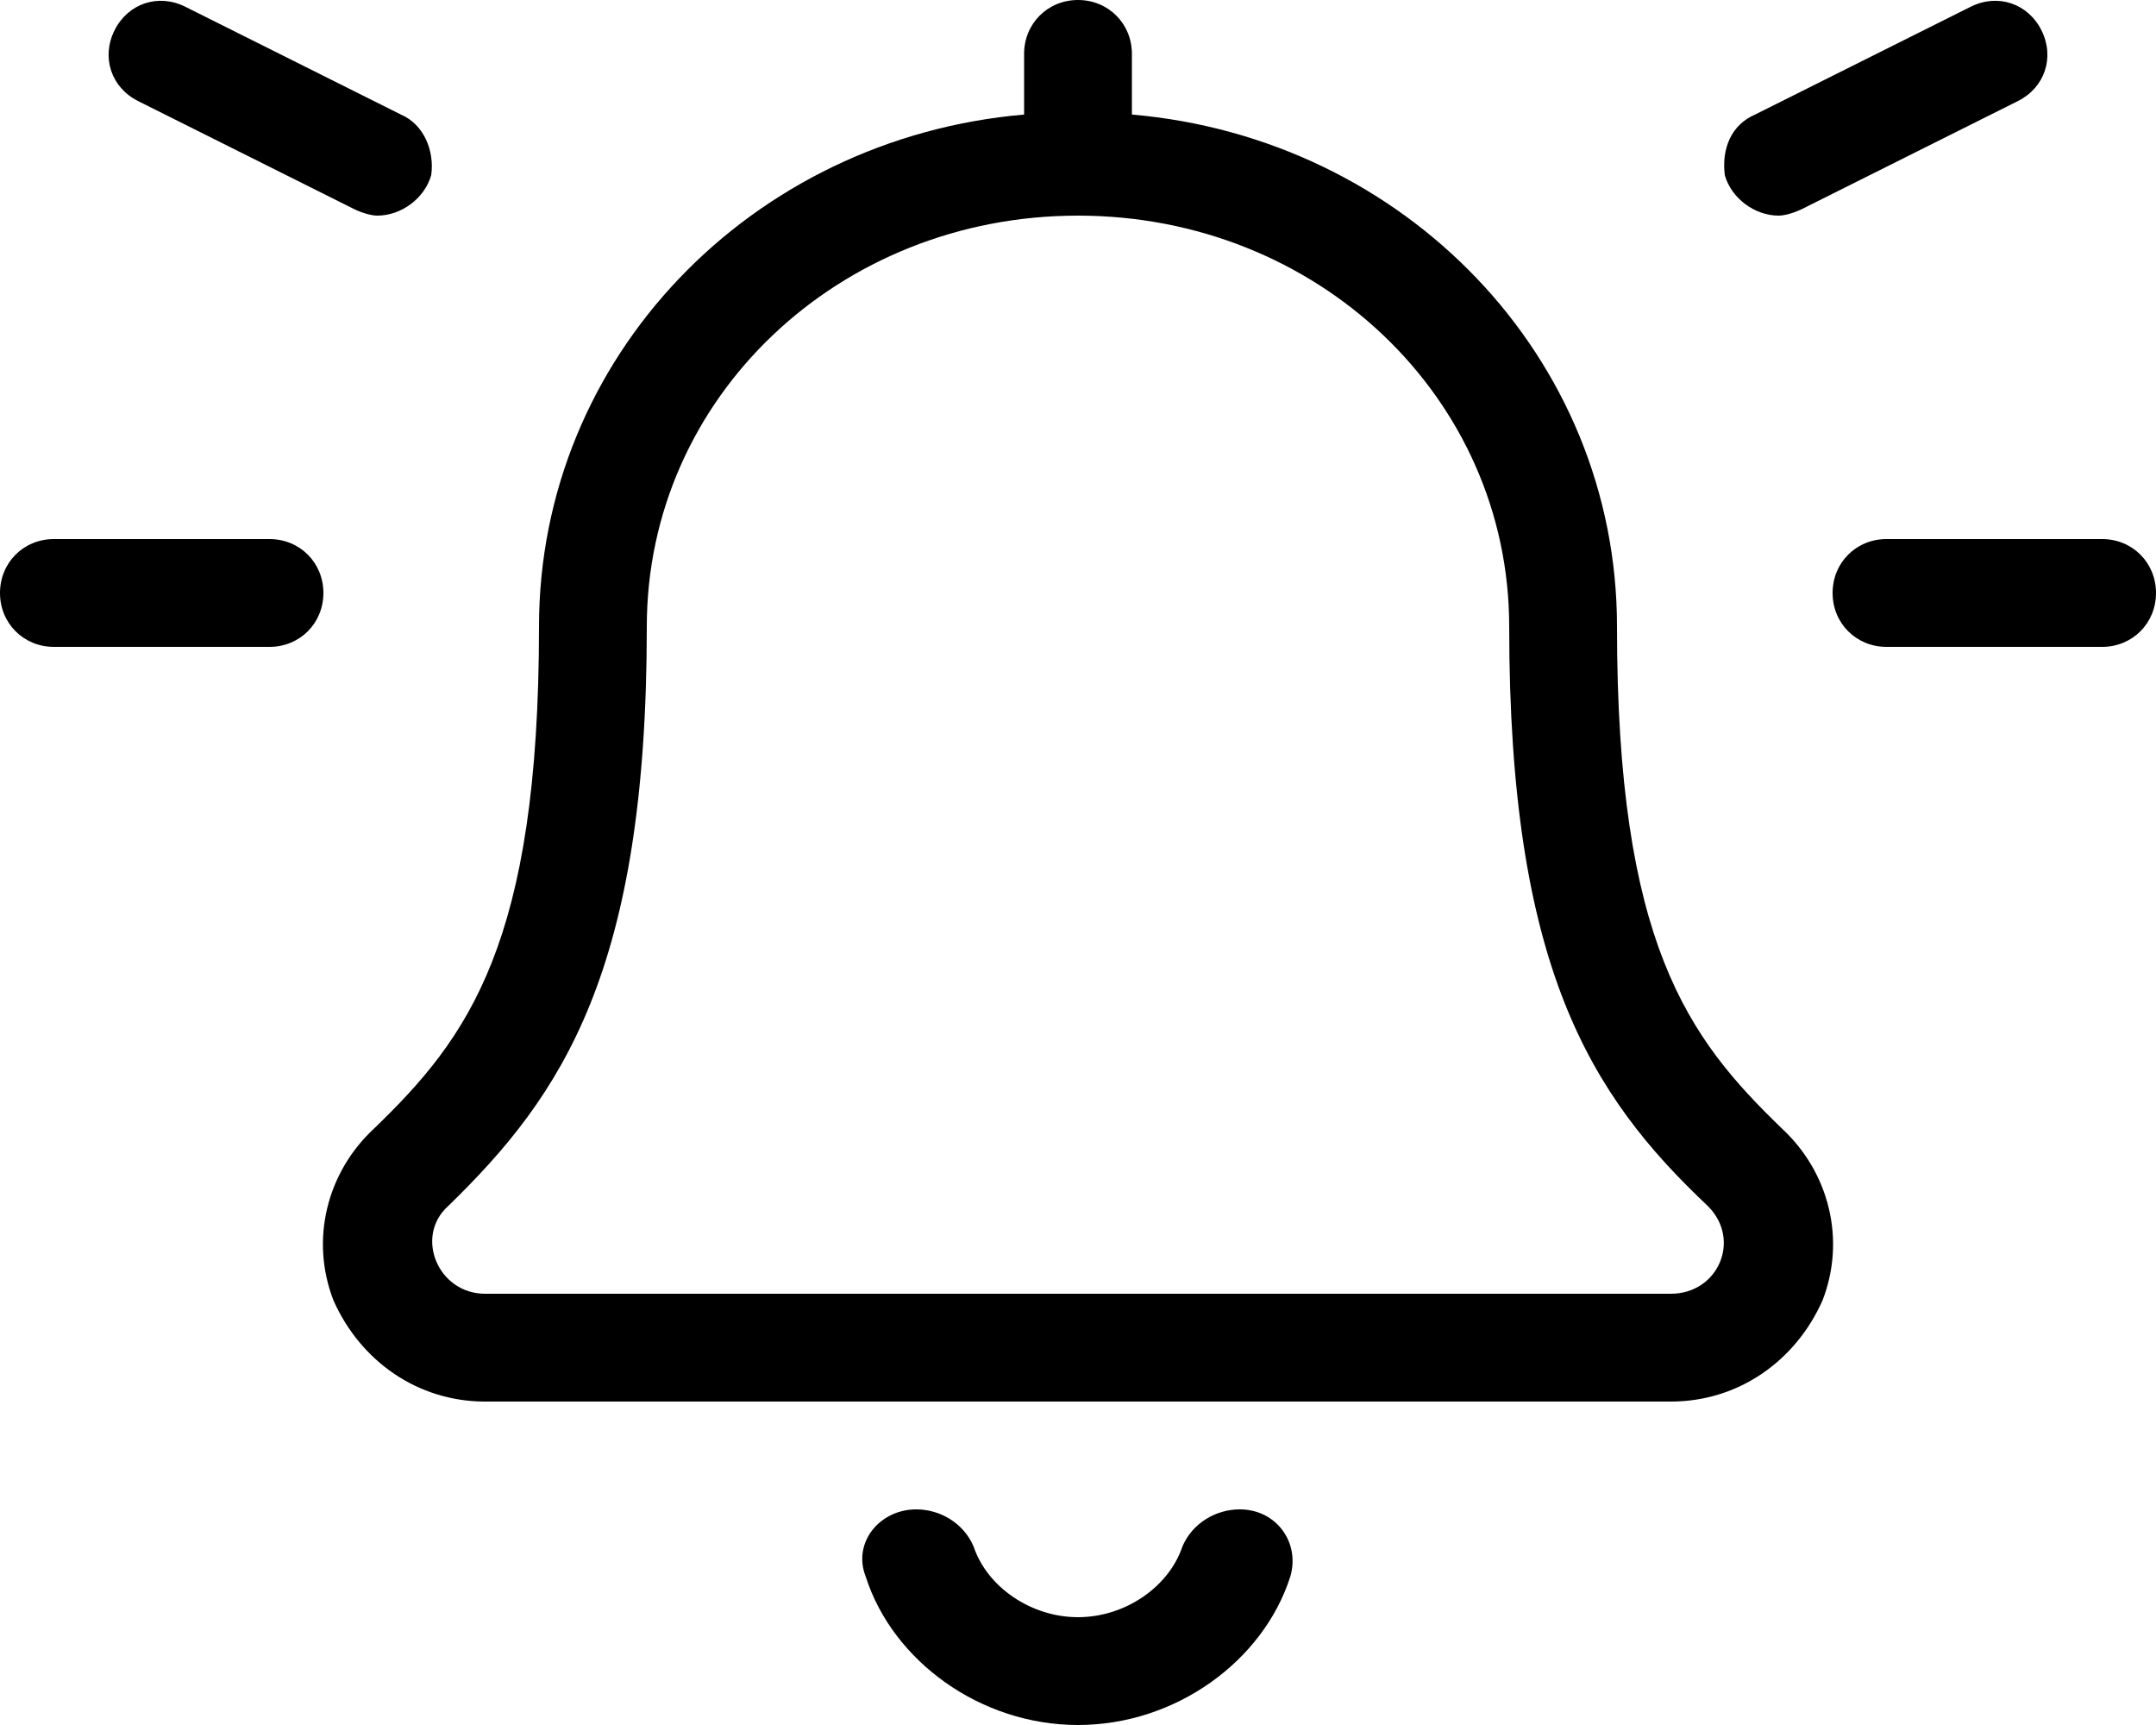 <svg xmlns="http://www.w3.org/2000/svg" viewBox="0 0 640 512"><!-- Font Awesome Pro 6.0.0-alpha1 by @fontawesome - https://fontawesome.com License - https://fontawesome.com/license (Commercial License) --><path d="M41 30L105 62C107 63 110 64 112 64C119 64 126 59 128 52C129 45 126 37 119 34L55 2C47 -2 38 1 34 9C30 17 33 26 41 30ZM528 64C530 64 533 63 535 62L599 30C607 26 610 17 606 9C602 1 593 -2 585 2L521 34C514 37 511 44 512 52C514 59 521 64 528 64ZM80 160H16C7 160 0 167 0 176S7 192 16 192H80C89 192 96 185 96 176S89 160 80 160ZM624 160H560C551 160 544 167 544 176S551 192 560 192H624C633 192 640 185 640 176S633 160 624 160ZM368 448C361 448 354 452 351 459C347 471 334 480 320 480S293 471 289 459C286 452 279 448 272 448H272C261 448 253 458 257 468C265 493 291 512 320 512C349 512 375 493 383 468C386 458 379 448 368 448ZM480 186C480 106 417 41 336 34V16C336 7 329 0 320 0S304 7 304 16V34C223 41 160 106 160 186C160 280 139 308 111 335C97 348 92 368 99 386C107 404 124 416 144 416H496C516 416 533 404 541 386C548 368 543 348 529 335C501 308 480 280 480 186ZM496 384H144C130 384 123 367 133 358C167 325 192 288 192 186C192 118 249 64 320 64S448 118 448 186C448 287 472 325 507 358C517 368 510 384 496 384Z"/></svg>